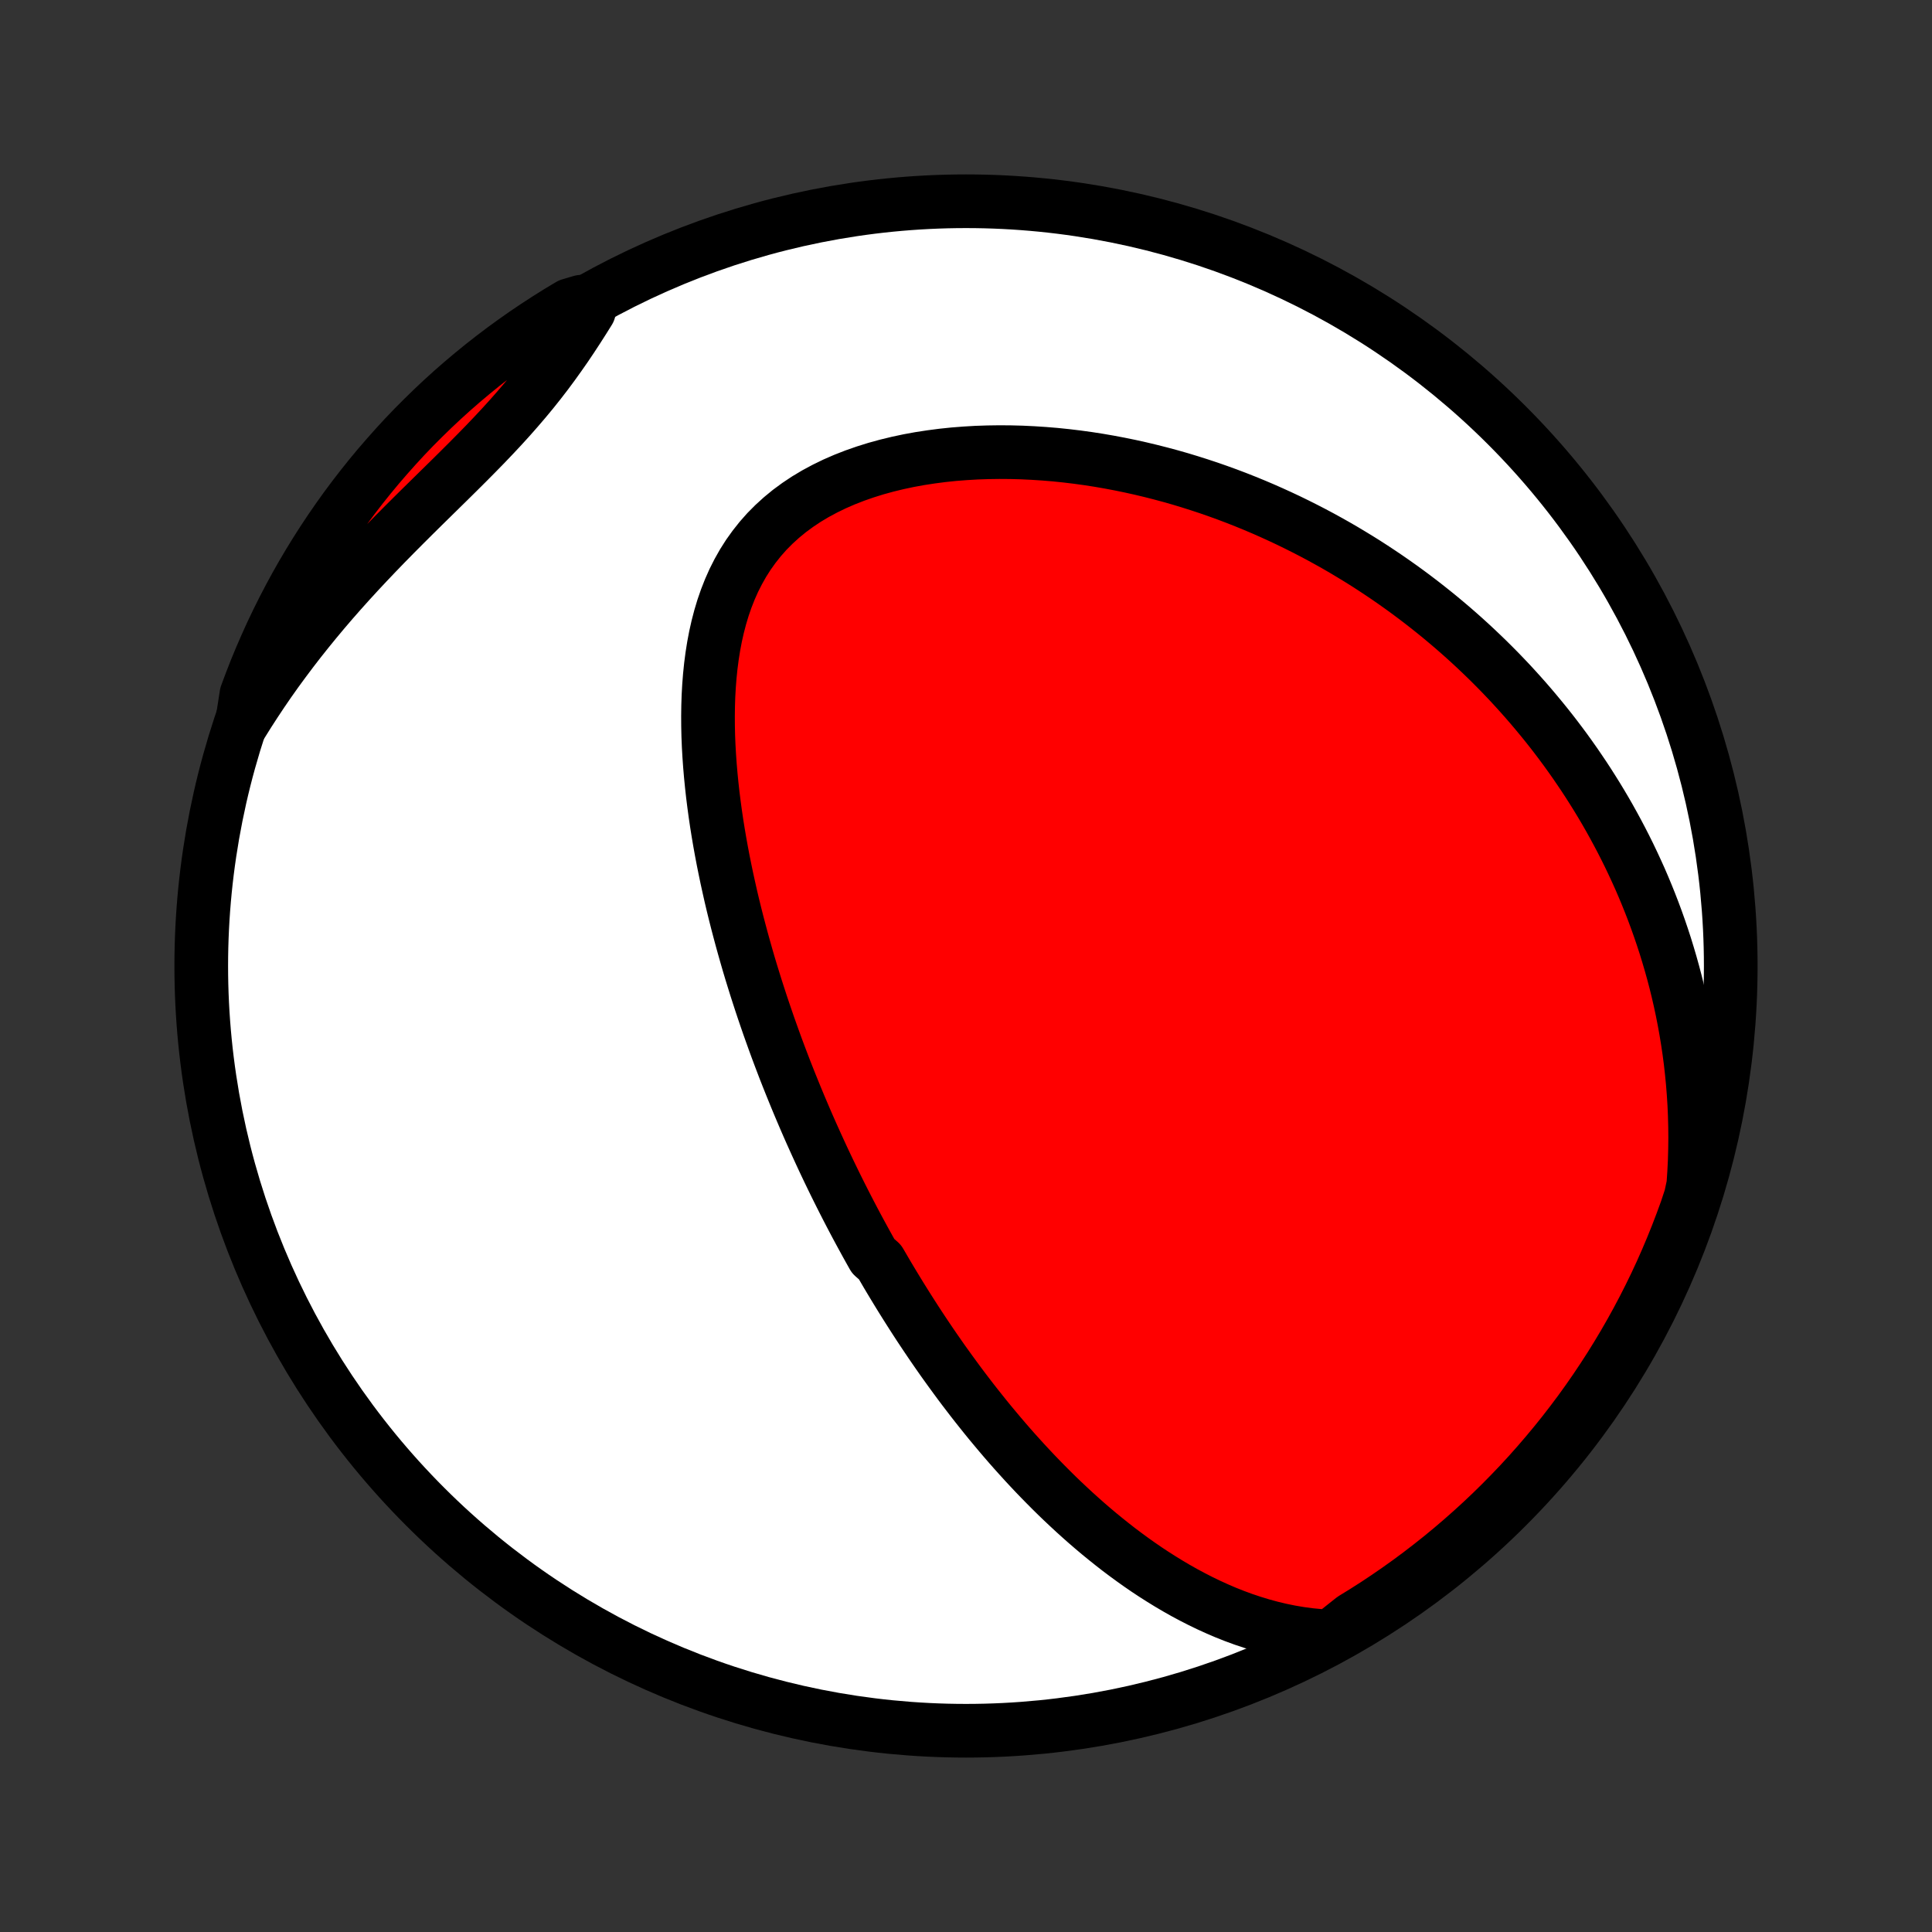 <?xml version="1.0" encoding="utf-8" standalone="no"?>
<!DOCTYPE svg PUBLIC "-//W3C//DTD SVG 1.1//EN"
  "http://www.w3.org/Graphics/SVG/1.1/DTD/svg11.dtd">
<!-- Created with matplotlib (http://matplotlib.org/) -->
<svg height="72pt" version="1.1" viewBox="0 0 72 72" width="72pt" xmlns="http://www.w3.org/2000/svg" xmlns:xlink="http://www.w3.org/1999/xlink">
 <rect x="0" y="0" width="72" height="72" fill="#333333" stroke="none"/>
 <defs>
  <style type="text/css">
*{stroke-linecap:butt;stroke-linejoin:round;}
  </style>
 </defs>
 <g id="figure_1">
  <g id="patch_1">
   <path d="
M0 72
L72 72
L72 0
L0 0
z
" style="fill:none;"/>
  </g>
  <g id="axes_1">
   <g id="PatchCollection_1">
    <defs>
     <path d="
M36 -7.5
C43.558 -7.5 50.808 -10.503 56.153 -15.848
C61.497 -21.192 64.5 -28.442 64.5 -36
C64.5 -43.558 61.497 -50.808 56.153 -56.153
C50.808 -61.497 43.558 -64.5 36 -64.5
C28.442 -64.5 21.192 -61.497 15.848 -56.153
C10.503 -50.808 7.5 -43.558 7.5 -36
C7.5 -28.442 10.503 -21.192 15.848 -15.848
C21.192 -10.503 28.442 -7.5 36 -7.5
z
" id="C0_0_a811fe30f3"/>
     <path d="
M49.587 -11.012
L49.202 -11.034
L48.822 -11.07
L48.449 -11.12
L48.082 -11.182
L47.721 -11.256
L47.366 -11.341
L47.017 -11.436
L46.674 -11.541
L46.337 -11.654
L46.005 -11.776
L45.68 -11.905
L45.361 -12.042
L45.047 -12.185
L44.739 -12.334
L44.436 -12.489
L44.139 -12.648
L43.847 -12.813
L43.56 -12.982
L43.279 -13.155
L43.002 -13.331
L42.73 -13.511
L42.464 -13.694
L42.202 -13.88
L41.944 -14.069
L41.691 -14.259
L41.443 -14.453
L41.199 -14.648
L40.959 -14.844
L40.723 -15.043
L40.492 -15.242
L40.264 -15.444
L40.04 -15.646
L39.82 -15.85
L39.603 -16.054
L39.39 -16.259
L39.181 -16.465
L38.975 -16.672
L38.772 -16.879
L38.572 -17.087
L38.376 -17.295
L38.182 -17.504
L37.992 -17.713
L37.804 -17.922
L37.619 -18.132
L37.437 -18.342
L37.258 -18.552
L37.081 -18.763
L36.906 -18.973
L36.734 -19.184
L36.565 -19.395
L36.397 -19.606
L36.232 -19.817
L36.069 -20.029
L35.908 -20.24
L35.749 -20.452
L35.593 -20.664
L35.438 -20.876
L35.285 -21.088
L35.133 -21.3
L34.984 -21.513
L34.836 -21.726
L34.69 -21.939
L34.546 -22.152
L34.403 -22.366
L34.261 -22.58
L34.121 -22.795
L33.983 -23.01
L33.846 -23.225
L33.71 -23.441
L33.575 -23.657
L33.442 -23.874
L33.31 -24.091
L33.179 -24.309
L33.049 -24.527
L32.921 -24.747
L32.793 -24.966
L32.541 -25.187
L32.417 -25.408
L32.293 -25.631
L32.171 -25.854
L32.049 -26.078
L31.928 -26.303
L31.808 -26.529
L31.689 -26.756
L31.571 -26.984
L31.454 -27.213
L31.337 -27.444
L31.221 -27.676
L31.106 -27.909
L30.992 -28.143
L30.878 -28.379
L30.765 -28.617
L30.653 -28.855
L30.542 -29.096
L30.431 -29.338
L30.321 -29.582
L30.211 -29.827
L30.102 -30.075
L29.994 -30.324
L29.887 -30.575
L29.78 -30.828
L29.674 -31.083
L29.569 -31.34
L29.464 -31.599
L29.36 -31.86
L29.256 -32.124
L29.154 -32.39
L29.052 -32.659
L28.951 -32.929
L28.851 -33.203
L28.752 -33.479
L28.653 -33.757
L28.556 -34.038
L28.459 -34.322
L28.363 -34.609
L28.269 -34.898
L28.175 -35.19
L28.083 -35.485
L27.991 -35.783
L27.901 -36.084
L27.813 -36.388
L27.726 -36.695
L27.64 -37.005
L27.556 -37.319
L27.473 -37.635
L27.392 -37.955
L27.313 -38.277
L27.236 -38.603
L27.162 -38.932
L27.089 -39.264
L27.019 -39.599
L26.951 -39.937
L26.886 -40.278
L26.824 -40.622
L26.765 -40.969
L26.709 -41.319
L26.657 -41.672
L26.609 -42.027
L26.564 -42.385
L26.524 -42.745
L26.488 -43.108
L26.457 -43.472
L26.431 -43.839
L26.41 -44.207
L26.395 -44.576
L26.387 -44.947
L26.385 -45.319
L26.39 -45.691
L26.402 -46.063
L26.423 -46.435
L26.452 -46.807
L26.49 -47.177
L26.538 -47.546
L26.596 -47.913
L26.665 -48.277
L26.746 -48.638
L26.839 -48.995
L26.945 -49.348
L27.065 -49.695
L27.199 -50.036
L27.348 -50.371
L27.513 -50.697
L27.693 -51.016
L27.89 -51.326
L28.104 -51.625
L28.334 -51.915
L28.58 -52.193
L28.844 -52.459
L29.123 -52.713
L29.418 -52.955
L29.728 -53.183
L30.052 -53.399
L30.39 -53.601
L30.74 -53.789
L31.102 -53.965
L31.474 -54.127
L31.855 -54.276
L32.245 -54.412
L32.642 -54.536
L33.045 -54.647
L33.453 -54.746
L33.866 -54.834
L34.283 -54.91
L34.702 -54.974
L35.124 -55.029
L35.547 -55.073
L35.97 -55.106
L36.394 -55.131
L36.817 -55.145
L37.24 -55.151
L37.661 -55.148
L38.08 -55.137
L38.498 -55.117
L38.912 -55.09
L39.324 -55.056
L39.733 -55.014
L40.139 -54.965
L40.541 -54.91
L40.94 -54.848
L41.334 -54.78
L41.725 -54.706
L42.111 -54.627
L42.494 -54.542
L42.872 -54.452
L43.246 -54.357
L43.615 -54.258
L43.98 -54.154
L44.34 -54.045
L44.696 -53.932
L45.047 -53.816
L45.394 -53.695
L45.736 -53.571
L46.074 -53.443
L46.408 -53.311
L46.736 -53.177
L47.061 -53.039
L47.381 -52.898
L47.697 -52.754
L48.008 -52.608
L48.316 -52.458
L48.619 -52.306
L48.918 -52.152
L49.213 -51.995
L49.504 -51.835
L49.791 -51.674
L50.074 -51.51
L50.353 -51.343
L50.629 -51.175
L50.901 -51.005
L51.169 -50.832
L51.434 -50.657
L51.695 -50.481
L51.953 -50.302
L52.207 -50.122
L52.458 -49.94
L52.706 -49.755
L52.951 -49.569
L53.192 -49.381
L53.431 -49.191
L53.666 -49
L53.898 -48.806
L54.128 -48.611
L54.354 -48.414
L54.578 -48.215
L54.799 -48.014
L55.017 -47.811
L55.233 -47.606
L55.446 -47.4
L55.656 -47.191
L55.864 -46.981
L56.069 -46.768
L56.272 -46.554
L56.472 -46.337
L56.669 -46.119
L56.865 -45.898
L57.058 -45.675
L57.248 -45.45
L57.436 -45.223
L57.622 -44.994
L57.806 -44.762
L57.987 -44.528
L58.166 -44.291
L58.343 -44.052
L58.517 -43.81
L58.689 -43.566
L58.858 -43.319
L59.026 -43.07
L59.191 -42.818
L59.353 -42.563
L59.514 -42.305
L59.672 -42.044
L59.828 -41.78
L59.981 -41.513
L60.131 -41.243
L60.279 -40.97
L60.425 -40.693
L60.568 -40.413
L60.709 -40.129
L60.846 -39.842
L60.981 -39.551
L61.114 -39.257
L61.243 -38.958
L61.369 -38.656
L61.492 -38.35
L61.612 -38.04
L61.729 -37.725
L61.842 -37.407
L61.952 -37.084
L62.059 -36.756
L62.161 -36.424
L62.26 -36.088
L62.355 -35.747
L62.446 -35.401
L62.532 -35.05
L62.614 -34.694
L62.691 -34.334
L62.763 -33.968
L62.83 -33.597
L62.892 -33.221
L62.949 -32.84
L63 -32.453
L63.044 -32.062
L63.083 -31.664
L63.115 -31.262
L63.141 -30.853
L63.159 -30.44
L63.17 -30.021
L63.174 -29.596
L63.169 -29.167
L63.157 -28.732
L63.135 -28.291
L63.105 -27.846
L63.009 -27.395
L62.847 -26.904
L62.675 -26.434
L62.496 -25.967
L62.309 -25.503
L62.114 -25.042
L61.911 -24.584
L61.7 -24.13
L61.481 -23.68
L61.254 -23.233
L61.02 -22.791
L60.778 -22.352
L60.528 -21.917
L60.271 -21.487
L60.007 -21.061
L59.735 -20.64
L59.456 -20.223
L59.17 -19.811
L58.877 -19.404
L58.577 -19.003
L58.27 -18.606
L57.956 -18.215
L57.635 -17.829
L57.308 -17.448
L56.975 -17.073
L56.635 -16.704
L56.288 -16.341
L55.936 -15.984
L55.578 -15.633
L55.213 -15.288
L54.843 -14.95
L54.467 -14.618
L54.085 -14.292
L53.698 -13.973
L53.305 -13.661
L52.907 -13.355
L52.505 -13.057
L52.096 -12.765
L51.684 -12.481
L51.266 -12.203
L50.843 -11.933
L50.417 -11.671
z
" id="C0_1_d3dbdd2da7"/>
     <path d="
M9.014 -45.033
L9.258 -45.424
L9.509 -45.812
L9.767 -46.2
L10.031 -46.585
L10.303 -46.969
L10.582 -47.35
L10.867 -47.73
L11.158 -48.107
L11.456 -48.482
L11.76 -48.855
L12.069 -49.225
L12.384 -49.593
L12.704 -49.957
L13.029 -50.319
L13.358 -50.678
L13.691 -51.034
L14.027 -51.387
L14.366 -51.738
L14.707 -52.085
L15.05 -52.43
L15.393 -52.772
L15.736 -53.111
L16.079 -53.448
L16.42 -53.783
L16.759 -54.116
L17.094 -54.447
L17.425 -54.777
L17.751 -55.106
L18.072 -55.434
L18.385 -55.762
L18.692 -56.09
L18.991 -56.419
L19.281 -56.748
L19.563 -57.077
L19.837 -57.408
L20.102 -57.74
L20.358 -58.072
L20.606 -58.406
L20.846 -58.741
L21.08 -59.076
L21.306 -59.412
L21.526 -59.748
L21.741 -60.084
L21.951 -60.42
L21.657 -60.755
L21.23 -60.628
L20.806 -60.374
L20.388 -60.112
L19.974 -59.843
L19.565 -59.567
L19.162 -59.284
L18.763 -58.994
L18.369 -58.696
L17.981 -58.392
L17.599 -58.081
L17.221 -57.763
L16.85 -57.439
L16.485 -57.108
L16.125 -56.77
L15.772 -56.426
L15.424 -56.077
L15.083 -55.721
L14.749 -55.358
L14.421 -54.99
L14.099 -54.617
L13.784 -54.237
L13.476 -53.852
L13.175 -53.462
L12.88 -53.066
L12.593 -52.665
L12.313 -52.259
L12.04 -51.848
L11.774 -51.432
L11.516 -51.012
L11.265 -50.587
L11.021 -50.157
L10.786 -49.723
L10.558 -49.285
L10.338 -48.843
L10.125 -48.397
L9.921 -47.947
L9.724 -47.494
L9.535 -47.037
L9.355 -46.577
L9.182 -46.113
z
" id="C0_2_303d45d509"/>
    </defs>
    <g clip-path="url(#p1bffca34e9)">
     <use style="fill:#ffffff;stroke:#000000;stroke-width:2.0;" x="0.0" xlink:href="#C0_0_a811fe30f3" y="72.0"/>
    </g>
    <g clip-path="url(#p1bffca34e9)">
     <use style="fill:#ff0000;stroke:#000000;stroke-width:2.0;" x="0.0" xlink:href="#C0_1_d3dbdd2da7" y="72.0"/>
    </g>
    <g clip-path="url(#p1bffca34e9)">
     <use style="fill:#ff0000;stroke:#000000;stroke-width:2.0;" x="0.0" xlink:href="#C0_2_303d45d509" y="72.0"/>
    </g>
   </g>
  </g>
 </g>
 <defs>
  <clipPath id="p1bffca34e9">
   <rect height="72.0" width="72.0" x="0.0" y="0.0"/>
  </clipPath>
 </defs>
</svg>
